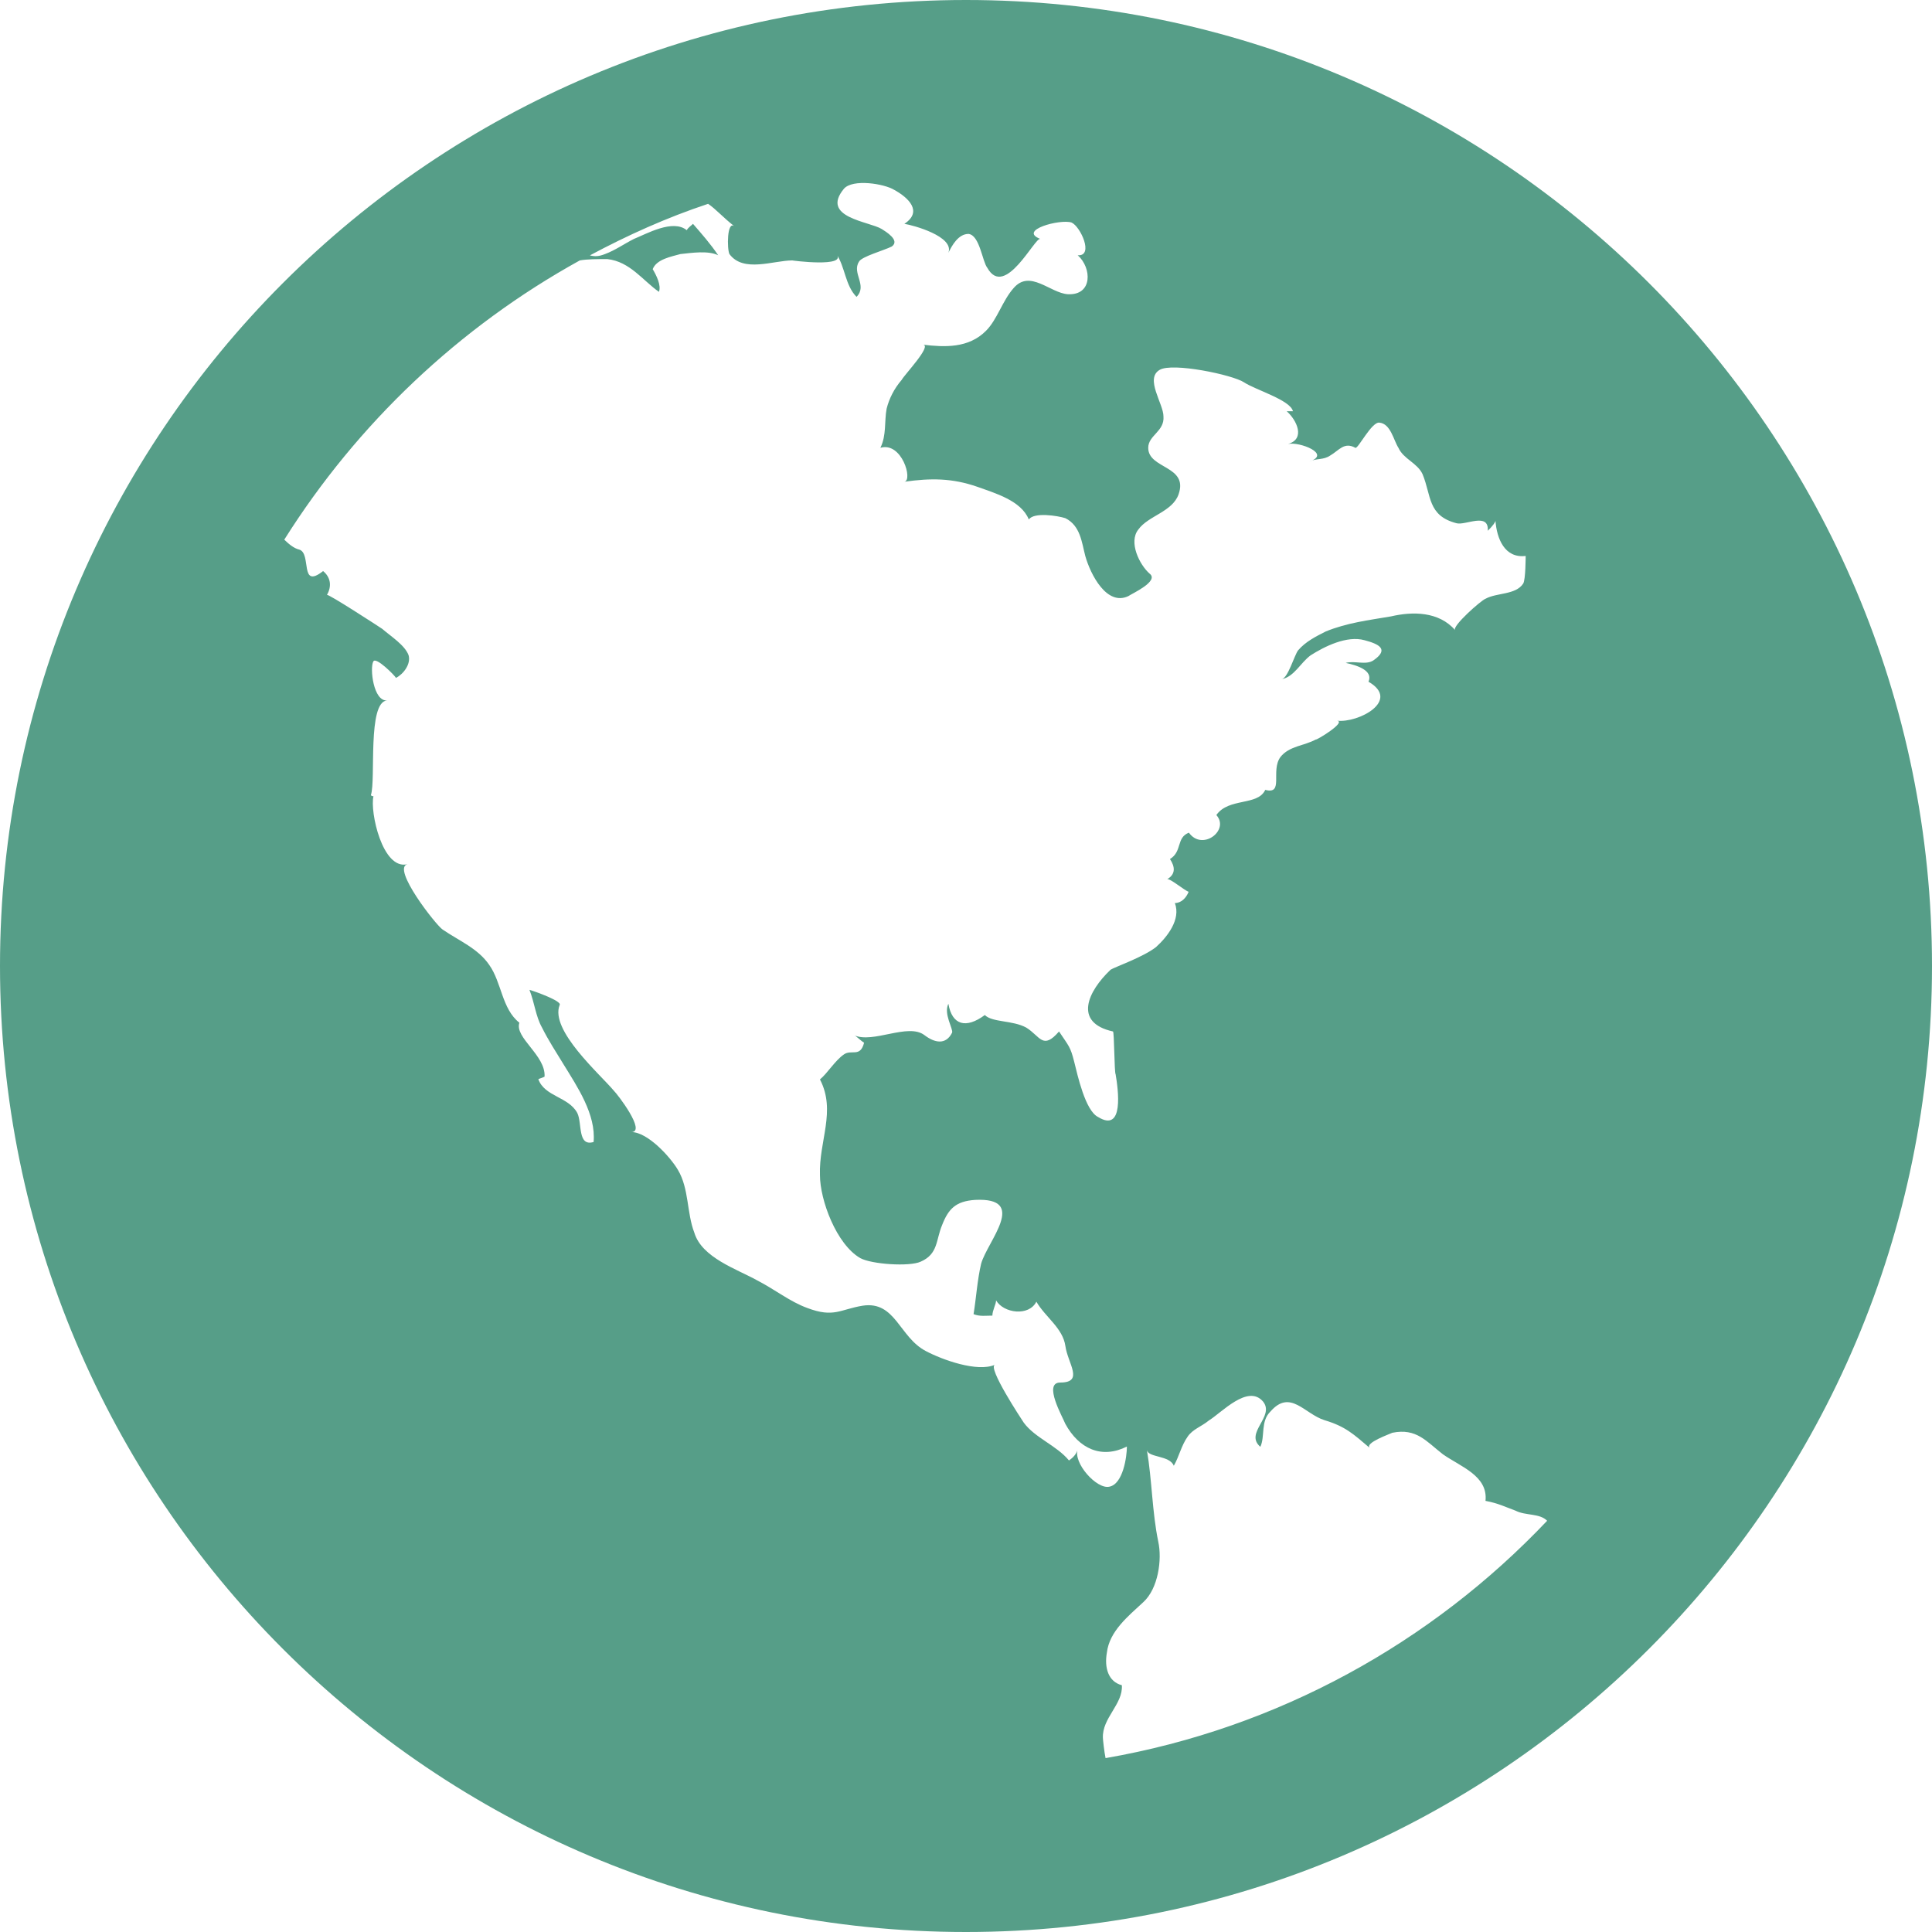 <?xml version="1.0" encoding="utf-8"?>
<!-- Generator: Adobe Illustrator 16.0.0, SVG Export Plug-In . SVG Version: 6.00 Build 0)  -->
<!DOCTYPE svg PUBLIC "-//W3C//DTD SVG 1.1//EN" "http://www.w3.org/Graphics/SVG/1.1/DTD/svg11.dtd">
<svg version="1.1" id="圖層_1" xmlns="http://www.w3.org/2000/svg" xmlns:xlink="http://www.w3.org/1999/xlink" x="0px" y="0px"
	 width="14.578px" height="14.578px" viewBox="0 0 14.578 14.578" enable-background="new 0 0 14.578 14.578" xml:space="preserve">
<g>
	<path fill="#569E88" d="M14.578,7.289c0,4.023-3.266,7.289-7.29,7.289C3.264,14.578,0,11.313,0,7.289C0,3.265,3.264,0,7.289,0
		C11.312,0,14.578,3.265,14.578,7.289z M9.671,5.125c0.048-0.009,0.095-0.18,0.124-0.218c0.057-0.066,0.133-0.104,0.208-0.142
		c0.161-0.066,0.323-0.085,0.493-0.114c0.162-0.038,0.361-0.038,0.484,0.104c-0.028-0.028,0.199-0.228,0.229-0.237
		c0.085-0.047,0.227-0.028,0.284-0.114c0.019-0.028,0.019-0.209,0.019-0.209c-0.16,0.019-0.218-0.133-0.228-0.266
		c0,0.01-0.019,0.038-0.058,0.076c0.01-0.143-0.17-0.038-0.236-0.057c-0.219-0.057-0.189-0.209-0.256-0.37
		c-0.039-0.085-0.144-0.114-0.182-0.199c-0.037-0.057-0.058-0.181-0.143-0.19c-0.059-0.009-0.161,0.199-0.182,0.19
		c-0.084-0.047-0.123,0.019-0.188,0.057C9.984,3.474,9.937,3.455,9.879,3.483c0.172-0.057-0.074-0.152-0.16-0.133
		c0.133-0.038,0.066-0.18-0.01-0.247c0.02,0,0.027,0,0.047,0c-0.02-0.085-0.283-0.161-0.369-0.218
		C9.301,2.828,8.846,2.733,8.75,2.791C8.637,2.857,8.779,3.046,8.779,3.142c0.009,0.114-0.115,0.142-0.115,0.237
		c0,0.161,0.305,0.133,0.229,0.351C8.846,3.863,8.664,3.891,8.589,3.996C8.514,4.091,8.598,4.261,8.674,4.328
		c0.076,0.057-0.133,0.151-0.16,0.17C8.352,4.575,8.229,4.337,8.189,4.195C8.162,4.091,8.152,3.967,8.039,3.91
		C7.98,3.891,7.801,3.863,7.763,3.92C7.706,3.777,7.507,3.721,7.374,3.673c-0.19-0.066-0.351-0.066-0.55-0.038
		c0.066-0.01-0.019-0.304-0.181-0.256C6.69,3.284,6.672,3.18,6.69,3.084c0.019-0.076,0.057-0.152,0.114-0.218
		c0.02-0.038,0.228-0.256,0.162-0.265C7.127,2.62,7.308,2.629,7.44,2.496c0.085-0.085,0.124-0.228,0.209-0.323
		C7.772,2.031,7.924,2.211,8.057,2.22c0.189,0.01,0.182-0.199,0.075-0.294c0.124,0.009,0.021-0.218-0.047-0.247
		C8,1.651,7.678,1.737,7.85,1.803C7.811,1.784,7.583,2.259,7.45,2.021C7.412,1.974,7.393,1.775,7.308,1.765
		c-0.076,0-0.124,0.085-0.152,0.143C7.203,1.784,6.89,1.699,6.824,1.689C6.966,1.595,6.852,1.49,6.748,1.433
		c-0.076-0.047-0.313-0.085-0.38-0.009c-0.18,0.218,0.19,0.246,0.285,0.304C6.681,1.746,6.795,1.813,6.729,1.86
		C6.672,1.889,6.501,1.936,6.482,1.974C6.425,2.06,6.548,2.154,6.463,2.24C6.377,2.154,6.377,2.012,6.311,1.917
		c0.085,0.104-0.342,0.048-0.332,0.048c-0.143,0-0.37,0.095-0.475-0.048C5.485,1.879,5.485,1.661,5.542,1.708
		C5.457,1.642,5.4,1.576,5.343,1.538C5.03,1.642,4.735,1.775,4.451,1.927c0.038,0.009,0.066,0.009,0.114-0.01
		c0.076-0.028,0.143-0.076,0.218-0.114c0.095-0.038,0.294-0.152,0.399-0.066C5.191,1.718,5.22,1.699,5.229,1.689
		c0.066,0.076,0.133,0.152,0.19,0.237C5.343,1.889,5.22,1.908,5.134,1.917c-0.066,0.019-0.18,0.038-0.209,0.114
		c0.028,0.047,0.066,0.123,0.047,0.171C4.85,2.117,4.754,1.974,4.583,1.955c-0.076,0-0.152,0-0.208,0.01
		c-0.911,0.503-1.68,1.233-2.23,2.107C2.183,4.109,2.22,4.138,2.258,4.147c0.095,0.028,0,0.304,0.18,0.162
		c0.057,0.047,0.067,0.114,0.029,0.18c0.009-0.01,0.389,0.237,0.417,0.256C2.95,4.802,3.055,4.868,3.083,4.944
		C3.102,5.01,3.045,5.086,2.988,5.115c-0.01-0.019-0.152-0.162-0.171-0.124c-0.028,0.047,0,0.304,0.104,0.294
		c-0.15,0.011-0.084,0.599-0.122,0.713c0,0.01,0.019,0.01,0.019,0.01C2.79,6.122,2.885,6.568,3.075,6.521
		C2.951,6.549,3.293,6.985,3.34,7.014C3.464,7.099,3.606,7.156,3.691,7.28c0.095,0.133,0.095,0.332,0.228,0.437
		c-0.038,0.113,0.2,0.246,0.19,0.407c-0.019,0.01-0.028,0.01-0.047,0.019C4.109,8.275,4.29,8.275,4.356,8.398
		c0.038,0.076,0,0.256,0.123,0.219C4.498,8.409,4.356,8.2,4.251,8.029C4.194,7.936,4.138,7.85,4.09,7.754
		c-0.048-0.085-0.057-0.19-0.095-0.285c0.038,0.01,0.247,0.085,0.228,0.114c-0.076,0.19,0.304,0.522,0.408,0.646
		C4.66,8.257,4.878,8.542,4.764,8.542c0.123,0,0.294,0.188,0.351,0.285C5.2,8.969,5.181,9.15,5.239,9.301
		c0.057,0.19,0.322,0.275,0.474,0.36C5.846,9.729,5.96,9.822,6.093,9.87C6.292,9.945,6.339,9.88,6.51,9.852
		c0.247-0.037,0.275,0.237,0.475,0.342c0.124,0.066,0.389,0.162,0.522,0.104c-0.057,0.021,0.199,0.408,0.218,0.437
		c0.085,0.115,0.248,0.172,0.341,0.285c0.029-0.02,0.057-0.047,0.066-0.086c-0.037,0.104,0.143,0.305,0.238,0.284
		c0.104-0.019,0.133-0.227,0.133-0.303c-0.189,0.095-0.361,0.019-0.465-0.172C8.02,10.695,7.868,10.432,8,10.432
		c0.182,0,0.057-0.144,0.039-0.275C8.02,10.021,7.887,9.938,7.82,9.822c-0.057,0.113-0.248,0.087-0.304-0.01
		c0,0.029-0.028,0.076-0.028,0.115c-0.047,0-0.095,0.008-0.142-0.011c0.019-0.114,0.028-0.257,0.057-0.38
		c0.047-0.17,0.361-0.503-0.047-0.482C7.213,9.064,7.157,9.12,7.109,9.243C7.061,9.357,7.08,9.462,6.947,9.52
		c-0.085,0.039-0.37,0.02-0.456-0.027c-0.18-0.104-0.304-0.438-0.304-0.626c-0.009-0.257,0.124-0.484,0-0.722
		c0.057-0.047,0.114-0.143,0.181-0.189C6.425,7.916,6.491,7.982,6.52,7.868C6.491,7.85,6.454,7.811,6.444,7.811
		c0.143,0.066,0.408-0.095,0.532,0c0.076,0.058,0.161,0.076,0.208-0.019c0.01-0.028-0.066-0.142-0.028-0.218
		c0.028,0.162,0.133,0.19,0.275,0.085C7.488,7.716,7.64,7.697,7.744,7.754C7.85,7.82,7.868,7.925,7.991,7.783
		C8.066,7.896,8.076,7.896,8.105,8.01c0.026,0.104,0.084,0.37,0.18,0.418c0.199,0.123,0.152-0.209,0.133-0.322
		c-0.01-0.01-0.01-0.323-0.02-0.323C8.096,7.716,8.209,7.479,8.38,7.317c0.028-0.019,0.247-0.095,0.343-0.171
		C8.807,7.07,8.912,6.938,8.865,6.814c0.048,0,0.085-0.038,0.104-0.085C8.939,6.72,8.826,6.625,8.807,6.634
		c0.066-0.038,0.059-0.095,0.021-0.152C8.922,6.425,8.874,6.32,8.971,6.283C9.072,6.425,9.281,6.264,9.178,6.15
		C9.271,6.017,9.49,6.083,9.547,5.96c0.143,0.038,0.039-0.143,0.114-0.247C9.727,5.628,9.842,5.628,9.928,5.58
		c0,0.01,0.236-0.133,0.16-0.142c0.162,0.019,0.484-0.152,0.238-0.294c0.037-0.085-0.086-0.124-0.172-0.142
		c0.066-0.019,0.152,0.019,0.209-0.019c0.123-0.085,0.039-0.124-0.066-0.152c-0.133-0.038-0.303,0.047-0.408,0.114
		C9.812,5.002,9.766,5.106,9.671,5.125z M11.674,11.475c-0.057-0.058-0.162-0.037-0.238-0.076c-0.074-0.027-0.133-0.057-0.227-0.074
		c0.02-0.19-0.189-0.258-0.322-0.352c-0.125-0.097-0.199-0.199-0.381-0.162c-0.02,0.01-0.209,0.076-0.171,0.114
		c-0.123-0.104-0.181-0.161-0.341-0.209c-0.152-0.048-0.258-0.237-0.408-0.065c-0.076,0.074-0.039,0.188-0.076,0.266
		c-0.123-0.105,0.113-0.229,0.02-0.342c-0.114-0.133-0.313,0.085-0.408,0.143c-0.057,0.047-0.123,0.066-0.161,0.123
		c-0.047,0.066-0.065,0.152-0.104,0.219C8.826,10.98,8.664,11,8.654,10.941c0.039,0.229,0.039,0.467,0.086,0.693
		c0.029,0.133,0,0.352-0.113,0.455c-0.113,0.105-0.256,0.219-0.275,0.381c-0.02,0.113,0.01,0.219,0.113,0.246
		c0.01,0.143-0.15,0.247-0.143,0.398c0,0.01,0.01,0.104,0.02,0.152C9.643,13.04,10.801,12.396,11.674,11.475z"/>
</g>
</svg>
